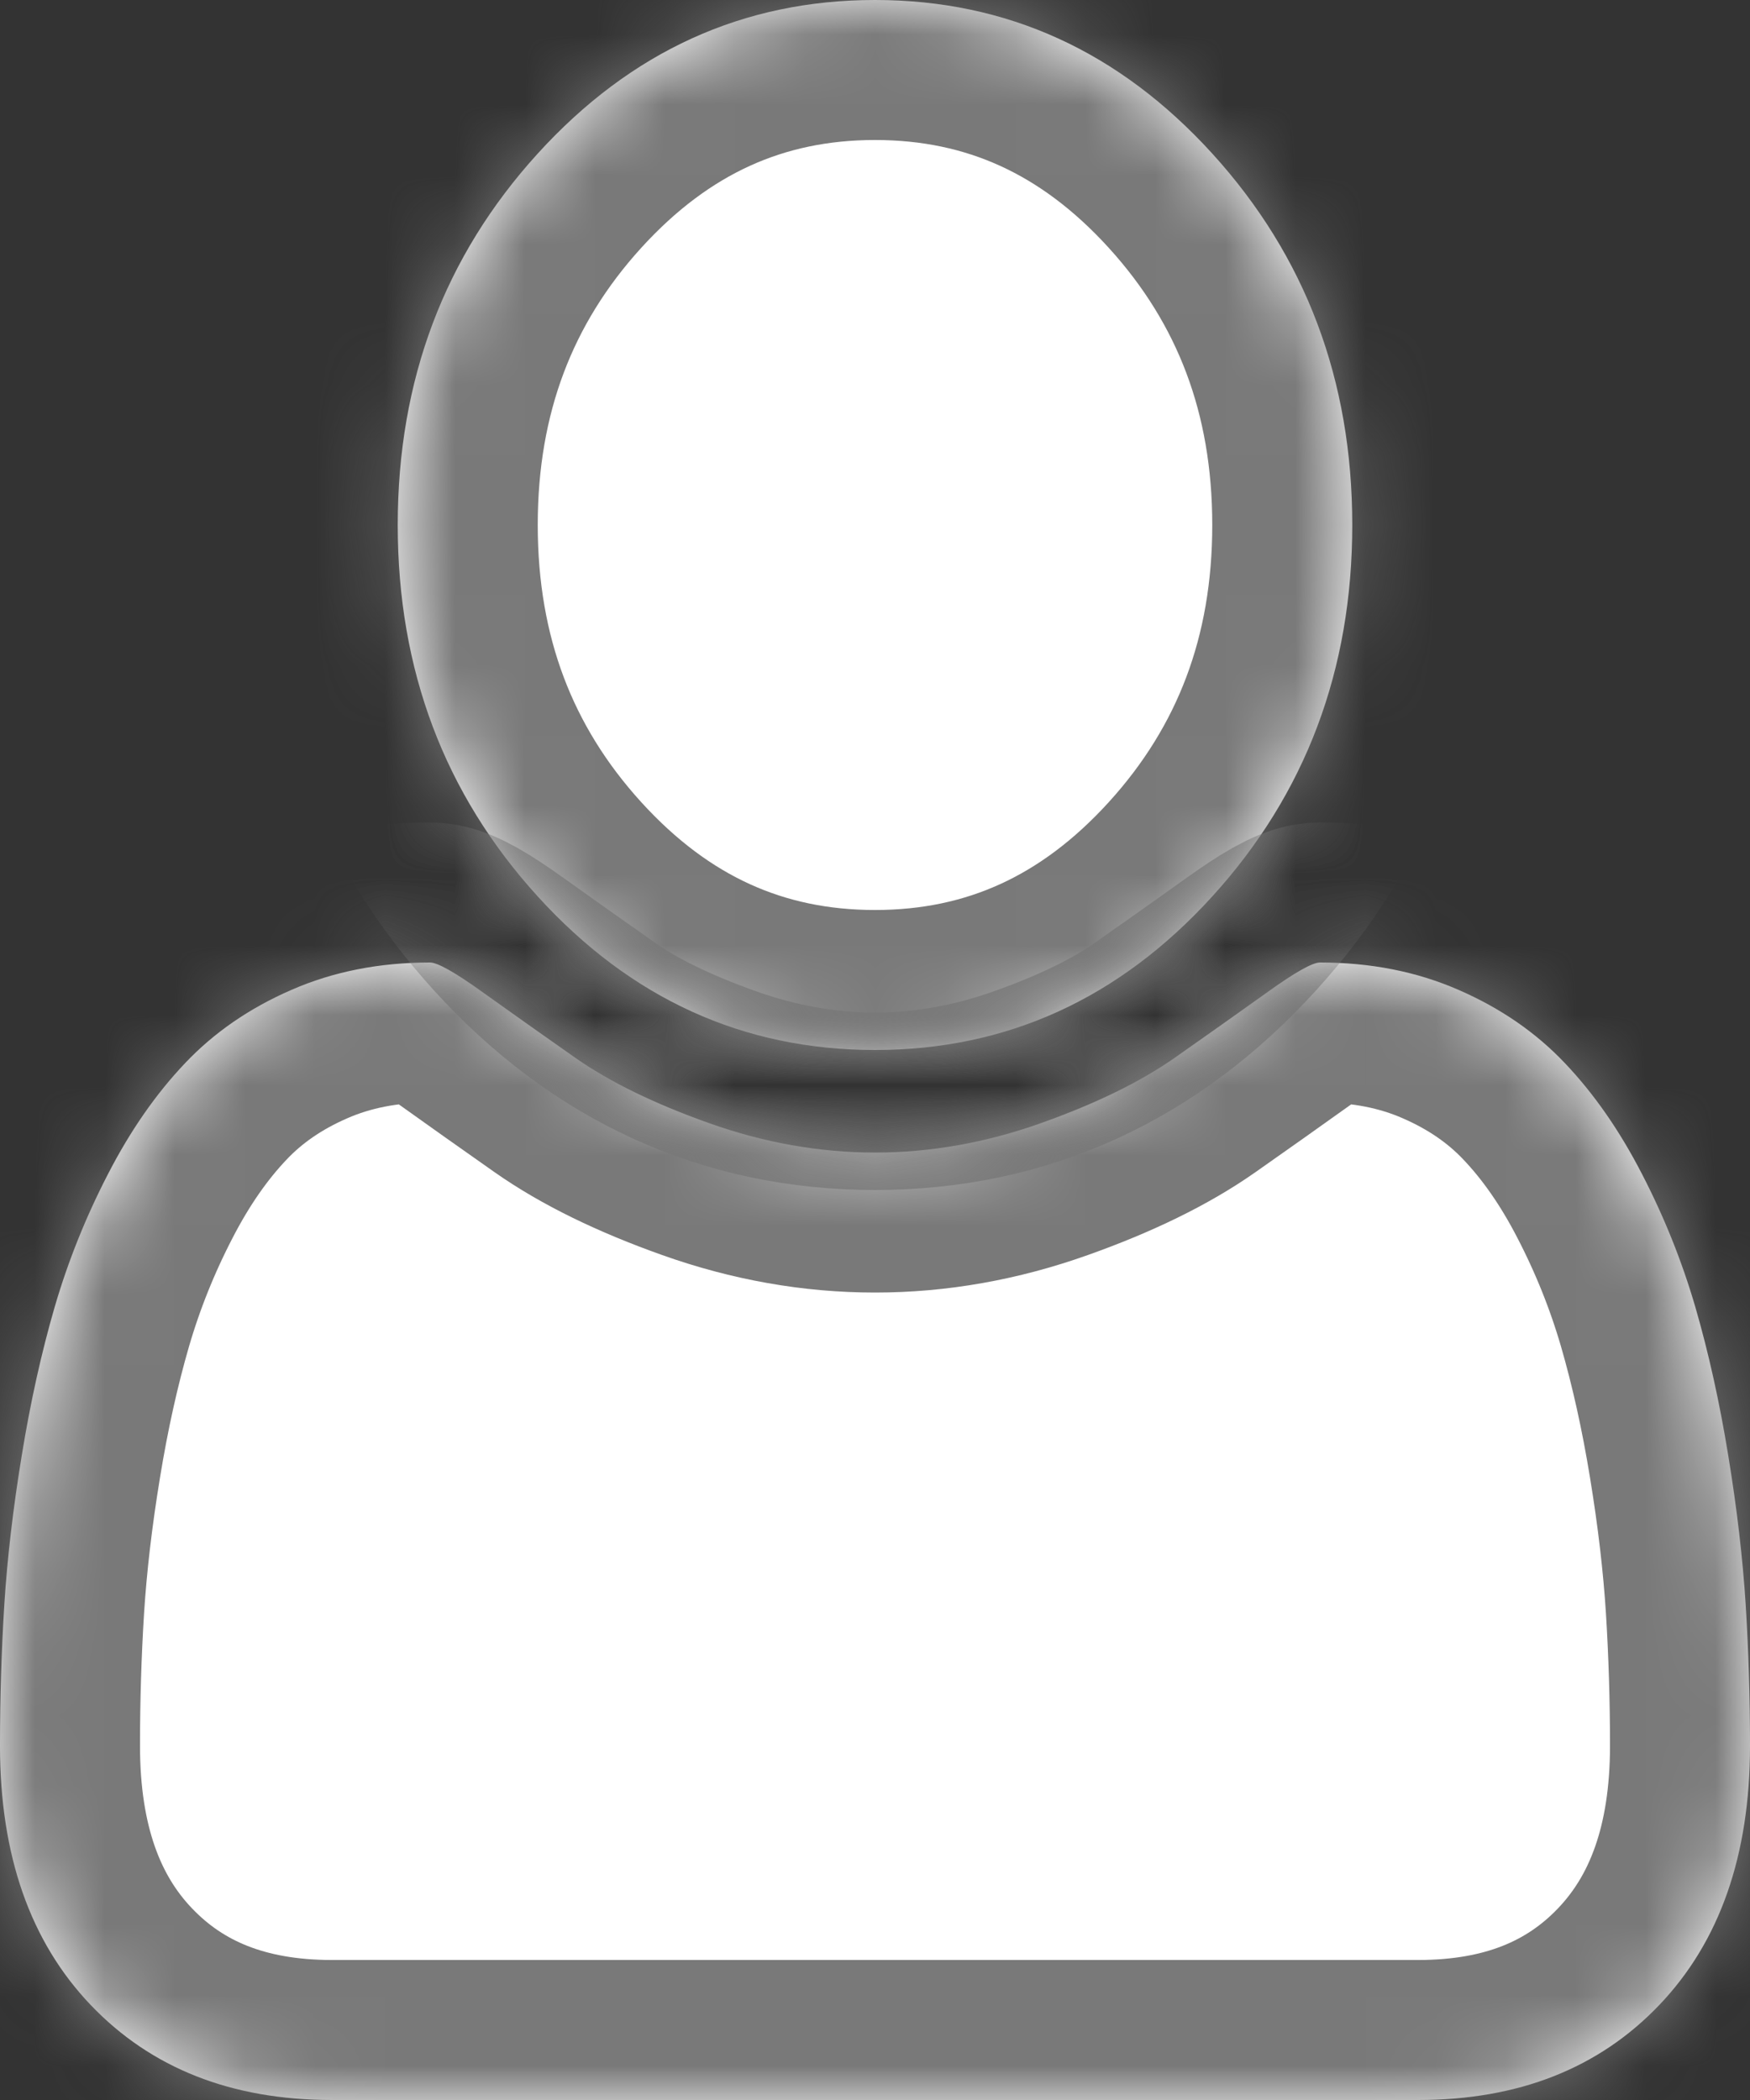 ﻿<?xml version="1.0" encoding="utf-8"?>
<svg version="1.1" xmlns:xlink="http://www.w3.org/1999/xlink" width="25px" height="30px" xmlns="http://www.w3.org/2000/svg">
  <rect width="100%" height="100%" fill="#333333" stroke="none"/>
  <defs>
    <mask fill="white" id="clip9">
      <path d="M 24.938 22.92  C 24.979 23.577  25 24.251  25 24.941  C 25 26.504  24.568 27.738  23.704 28.643  C 22.84 29.548  21.692 30  20.259 30  L 4.741 30  C 3.308 30  2.16 29.548  1.296 28.643  C 0.432 27.738  0 26.504  0 24.941  C 0 24.251  0.021 23.577  0.062 22.92  C 0.104 22.262  0.186 21.553  0.311 20.791  C 0.435 20.029  0.592 19.323  0.781 18.672  C 0.971 18.021  1.225 17.386  1.545 16.768  C 1.864 16.149  2.231 15.622  2.646 15.186  C 3.06 14.749  3.566 14.401  4.164 14.141  C 4.761 13.88  5.421 13.75  6.143 13.75  C 6.25 13.75  6.499 13.89  6.889 14.17  C 7.28 14.45  7.721 14.762  8.212 15.107  C 8.703 15.452  9.342 15.765  10.13 16.045  C 10.917 16.325  11.707 16.465  12.5 16.465  C 13.293 16.465  14.083 16.325  14.87 16.045  C 15.658 15.765  16.297 15.452  16.788 15.107  C 17.279 14.762  17.72 14.45  18.111 14.17  C 18.501 13.89  18.75 13.75  18.857 13.75  C 19.579 13.75  20.239 13.88  20.836 14.141  C 21.434 14.401  21.94 14.749  22.354 15.186  C 22.769 15.622  23.136 16.149  23.455 16.768  C 23.775 17.386  24.029 18.021  24.219 18.672  C 24.408 19.323  24.565 20.029  24.689 20.791  C 24.814 21.553  24.896 22.262  24.938 22.92  Z M 17.321 2.197  C 18.652 3.662  19.318 5.43  19.318 7.5  C 19.318 9.57  18.652 11.338  17.321 12.803  C 15.989 14.268  14.382 15  12.5 15  C 10.618 15  9.011 14.268  7.679 12.803  C 6.348 11.338  5.682 9.57  5.682 7.5  C 5.682 5.43  6.348 3.662  7.679 2.197  C 9.011 0.732  10.618 0  12.5 0  C 14.382 0  15.989 0.732  17.321 2.197  Z " fill-rule="evenodd" />
    </mask>
  </defs>
  <g transform="matrix(1 0 0 1 -359 -248 )">
    <path d="M 24.938 22.92  C 24.979 23.577  25 24.251  25 24.941  C 25 26.504  24.568 27.738  23.704 28.643  C 22.84 29.548  21.692 30  20.259 30  L 4.741 30  C 3.308 30  2.16 29.548  1.296 28.643  C 0.432 27.738  0 26.504  0 24.941  C 0 24.251  0.021 23.577  0.062 22.92  C 0.104 22.262  0.186 21.553  0.311 20.791  C 0.435 20.029  0.592 19.323  0.781 18.672  C 0.971 18.021  1.225 17.386  1.545 16.768  C 1.864 16.149  2.231 15.622  2.646 15.186  C 3.06 14.749  3.566 14.401  4.164 14.141  C 4.761 13.88  5.421 13.75  6.143 13.75  C 6.25 13.75  6.499 13.89  6.889 14.17  C 7.28 14.45  7.721 14.762  8.212 15.107  C 8.703 15.452  9.342 15.765  10.13 16.045  C 10.917 16.325  11.707 16.465  12.5 16.465  C 13.293 16.465  14.083 16.325  14.87 16.045  C 15.658 15.765  16.297 15.452  16.788 15.107  C 17.279 14.762  17.72 14.45  18.111 14.17  C 18.501 13.89  18.75 13.75  18.857 13.75  C 19.579 13.75  20.239 13.88  20.836 14.141  C 21.434 14.401  21.94 14.749  22.354 15.186  C 22.769 15.622  23.136 16.149  23.455 16.768  C 23.775 17.386  24.029 18.021  24.219 18.672  C 24.408 19.323  24.565 20.029  24.689 20.791  C 24.814 21.553  24.896 22.262  24.938 22.92  Z M 17.321 2.197  C 18.652 3.662  19.318 5.43  19.318 7.5  C 19.318 9.57  18.652 11.338  17.321 12.803  C 15.989 14.268  14.382 15  12.5 15  C 10.618 15  9.011 14.268  7.679 12.803  C 6.348 11.338  5.682 9.57  5.682 7.5  C 5.682 5.43  6.348 3.662  7.679 2.197  C 9.011 0.732  10.618 0  12.5 0  C 14.382 0  15.989 0.732  17.321 2.197  Z " fill-rule="nonzero" fill="#ffffff" stroke="none" transform="matrix(1 0 0 1 359 248 )" />
    <path d="M 24.938 22.92  C 24.979 23.577  25 24.251  25 24.941  C 25 26.504  24.568 27.738  23.704 28.643  C 22.84 29.548  21.692 30  20.259 30  L 4.741 30  C 3.308 30  2.16 29.548  1.296 28.643  C 0.432 27.738  0 26.504  0 24.941  C 0 24.251  0.021 23.577  0.062 22.92  C 0.104 22.262  0.186 21.553  0.311 20.791  C 0.435 20.029  0.592 19.323  0.781 18.672  C 0.971 18.021  1.225 17.386  1.545 16.768  C 1.864 16.149  2.231 15.622  2.646 15.186  C 3.06 14.749  3.566 14.401  4.164 14.141  C 4.761 13.88  5.421 13.75  6.143 13.75  C 6.25 13.75  6.499 13.89  6.889 14.17  C 7.28 14.45  7.721 14.762  8.212 15.107  C 8.703 15.452  9.342 15.765  10.13 16.045  C 10.917 16.325  11.707 16.465  12.5 16.465  C 13.293 16.465  14.083 16.325  14.87 16.045  C 15.658 15.765  16.297 15.452  16.788 15.107  C 17.279 14.762  17.72 14.45  18.111 14.17  C 18.501 13.89  18.75 13.75  18.857 13.75  C 19.579 13.75  20.239 13.88  20.836 14.141  C 21.434 14.401  21.94 14.749  22.354 15.186  C 22.769 15.622  23.136 16.149  23.455 16.768  C 23.775 17.386  24.029 18.021  24.219 18.672  C 24.408 19.323  24.565 20.029  24.689 20.791  C 24.814 21.553  24.896 22.262  24.938 22.92  Z " stroke-width="4" stroke="#797979" fill="none" transform="matrix(1 0 0 1 359 248 )" mask="url(#clip9)" />
    <path d="M 17.321 2.197  C 18.652 3.662  19.318 5.43  19.318 7.5  C 19.318 9.57  18.652 11.338  17.321 12.803  C 15.989 14.268  14.382 15  12.5 15  C 10.618 15  9.011 14.268  7.679 12.803  C 6.348 11.338  5.682 9.57  5.682 7.5  C 5.682 5.43  6.348 3.662  7.679 2.197  C 9.011 0.732  10.618 0  12.5 0  C 14.382 0  15.989 0.732  17.321 2.197  Z " stroke-width="4" stroke="#797979" fill="none" transform="matrix(1 0 0 1 359 248 )" mask="url(#clip9)" />
  </g>
</svg>